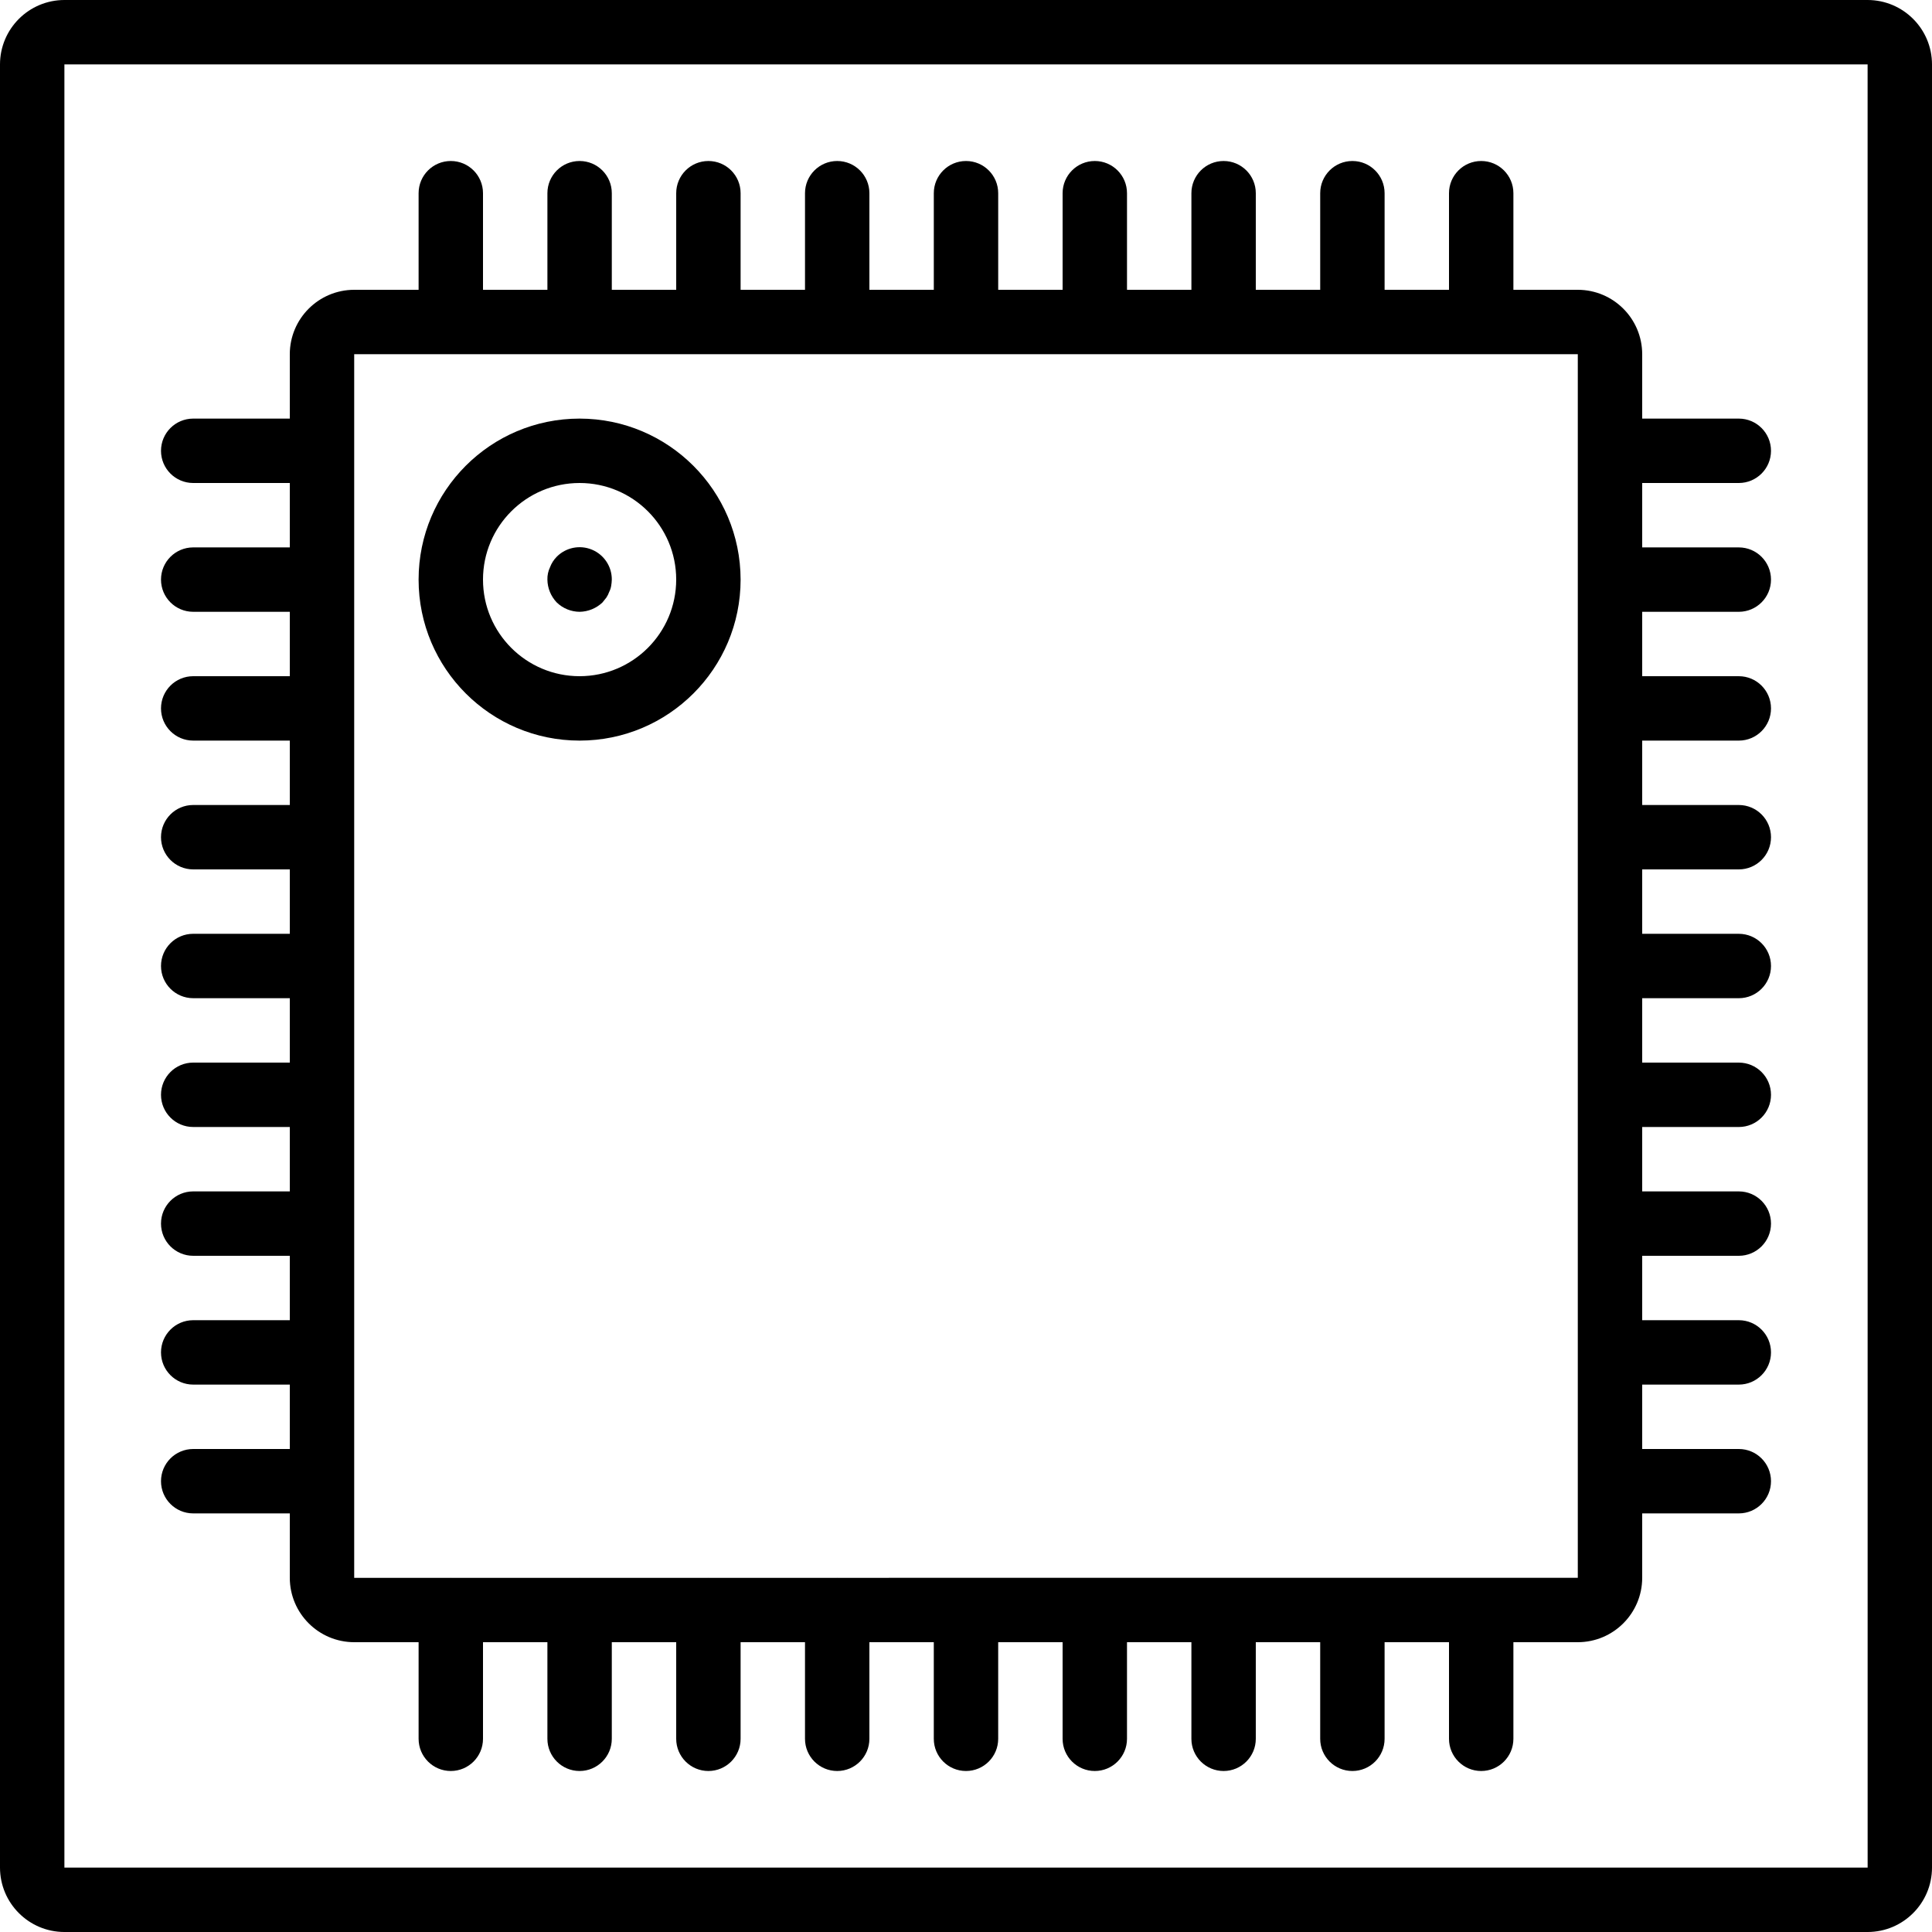 <?xml version="1.0" encoding="iso-8859-1"?>
<!-- Generator: Adobe Illustrator 19.0.0, SVG Export Plug-In . SVG Version: 6.00 Build 0)  -->
<svg version="1.1" id="Capa_1" xmlns="http://www.w3.org/2000/svg" xmlns:xlink="http://www.w3.org/1999/xlink" x="0px" y="0px"
	 viewBox="0 0 512 512" style="enable-background:new 0 0 512 512;" xml:space="preserve">
<g>
	<g>
		<g>
			<path d="M494.933,0H17.067C7.645,0.011,0.011,7.645,0,17.067v477.867c0.011,9.421,7.645,17.056,17.067,17.067h477.867
				c9.421-0.011,17.056-7.645,17.067-17.067V17.067C511.989,7.645,504.355,0.011,494.933,0z M17.067,494.933V17.067h477.867
				l0.009,477.867H17.067z"/>
			<path d="M460.8,128c4.713,0,8.533-3.82,8.533-8.533s-3.82-8.533-8.533-8.533h-25.6V93.867
				c-0.011-9.421-7.645-17.056-17.067-17.067h-17.067V51.2c0-4.713-3.821-8.533-8.533-8.533c-4.713,0-8.533,3.82-8.533,8.533v25.6
				h-17.067V51.2c0-4.713-3.82-8.533-8.533-8.533s-8.533,3.82-8.533,8.533v25.6H332.8V51.2c0-4.713-3.82-8.533-8.533-8.533
				s-8.533,3.82-8.533,8.533v25.6h-17.067V51.2c0-4.713-3.82-8.533-8.533-8.533s-8.533,3.82-8.533,8.533v25.6h-17.067V51.2
				c0-4.713-3.82-8.533-8.533-8.533s-8.533,3.82-8.533,8.533v25.6H230.4V51.2c0-4.713-3.82-8.533-8.533-8.533
				s-8.533,3.82-8.533,8.533v25.6h-17.067V51.2c0-4.713-3.82-8.533-8.533-8.533s-8.533,3.82-8.533,8.533v25.6h-17.067V51.2
				c0-4.713-3.821-8.533-8.533-8.533c-4.713,0-8.533,3.82-8.533,8.533v25.6H128V51.2c0-4.713-3.82-8.533-8.533-8.533
				s-8.533,3.82-8.533,8.533v25.6H93.867c-9.421,0.011-17.056,7.646-17.067,17.067v17.067H51.2c-4.713,0-8.533,3.82-8.533,8.533
				S46.487,128,51.2,128h25.6v17.067H51.2c-4.713,0-8.533,3.821-8.533,8.533c0,4.713,3.82,8.533,8.533,8.533h25.6V179.2H51.2
				c-4.713,0-8.533,3.82-8.533,8.533s3.82,8.533,8.533,8.533h25.6v17.067H51.2c-4.713,0-8.533,3.82-8.533,8.533
				s3.82,8.533,8.533,8.533h25.6v17.067H51.2c-4.713,0-8.533,3.82-8.533,8.533s3.82,8.533,8.533,8.533h25.6V281.6H51.2
				c-4.713,0-8.533,3.82-8.533,8.533s3.82,8.533,8.533,8.533h25.6v17.067H51.2c-4.713,0-8.533,3.82-8.533,8.533
				s3.82,8.533,8.533,8.533h25.6v17.067H51.2c-4.713,0-8.533,3.82-8.533,8.533s3.82,8.533,8.533,8.533h25.6V384H51.2
				c-4.713,0-8.533,3.821-8.533,8.533c0,4.713,3.82,8.533,8.533,8.533h25.6v17.067c0.011,9.421,7.646,17.056,17.067,17.067h17.067
				v25.6c0,4.713,3.82,8.533,8.533,8.533S128,465.513,128,460.8v-25.6h17.067v25.6c0,4.713,3.821,8.533,8.533,8.533
				c4.713,0,8.533-3.82,8.533-8.533v-25.6H179.2v25.6c0,4.713,3.82,8.533,8.533,8.533s8.533-3.82,8.533-8.533v-25.6h17.067v25.6
				c0,4.713,3.82,8.533,8.533,8.533s8.533-3.82,8.533-8.533v-25.6h17.067v25.6c0,4.713,3.82,8.533,8.533,8.533
				s8.533-3.82,8.533-8.533v-25.6H281.6v25.6c0,4.713,3.82,8.533,8.533,8.533s8.533-3.82,8.533-8.533v-25.6h17.067v25.6
				c0,4.713,3.82,8.533,8.533,8.533s8.533-3.82,8.533-8.533v-25.6h17.067v25.6c0,4.713,3.82,8.533,8.533,8.533
				s8.533-3.82,8.533-8.533v-25.6H384v25.6c0,4.713,3.821,8.533,8.533,8.533c4.713,0,8.533-3.82,8.533-8.533v-25.6h17.067
				c9.421-0.011,17.056-7.645,17.067-17.067v-17.067h25.6c4.713,0,8.533-3.821,8.533-8.533c0-4.713-3.82-8.533-8.533-8.533h-25.6
				v-17.067h25.6c4.713,0,8.533-3.82,8.533-8.533s-3.82-8.533-8.533-8.533h-25.6V332.8h25.6c4.713,0,8.533-3.82,8.533-8.533
				s-3.82-8.533-8.533-8.533h-25.6v-17.067h25.6c4.713,0,8.533-3.82,8.533-8.533s-3.82-8.533-8.533-8.533h-25.6v-17.067h25.6
				c4.713,0,8.533-3.82,8.533-8.533s-3.82-8.533-8.533-8.533h-25.6V230.4h25.6c4.713,0,8.533-3.82,8.533-8.533
				s-3.82-8.533-8.533-8.533h-25.6v-17.067h25.6c4.713,0,8.533-3.82,8.533-8.533s-3.82-8.533-8.533-8.533h-25.6v-17.067h25.6
				c4.713,0,8.533-3.821,8.533-8.533c0-4.713-3.82-8.533-8.533-8.533h-25.6V128H460.8z M418.133,418.133l-25.595,0.001l-0.005-0.001
				l-0.005,0.001l-34.117,0.001l-0.011-0.002l-0.011,0.002l-34.104,0.002l-0.018-0.004l-0.018,0.004l-34.091,0.001l-0.025-0.005
				l-0.024,0.005l-34.078,0.002L256,418.133l-0.031,0.006l-34.065,0.002l-0.038-0.008l-0.037,0.008l-34.052,0.001l-0.044-0.009
				l-0.044,0.009l-34.039,0.002l-0.05-0.01l-0.051,0.01l-34.026,0.001l-0.057-0.011l-0.057,0.011l-25.543,0.001V93.867h324.267
				V418.133z"/>
			<path d="M153.6,196.267c23.564,0,42.667-19.103,42.667-42.667c-0.028-23.553-19.114-42.639-42.667-42.667
				c-23.564,0-42.667,19.102-42.667,42.667C110.933,177.164,130.036,196.267,153.6,196.267z M153.6,128
				c14.138,0,25.6,11.461,25.6,25.6c-0.015,14.132-11.468,25.585-25.6,25.6c-14.139,0-25.6-11.461-25.6-25.6
				C128,139.461,139.461,128,153.6,128z"/>
			<path d="M153.6,162.133c2.259-0.035,4.421-0.918,6.059-2.475c0.341-0.429,0.683-0.854,1.025-1.279
				c0.321-0.477,0.579-0.994,0.767-1.538c0.247-0.483,0.419-1.002,0.508-1.537c0.103-0.563,0.162-1.133,0.175-1.705
				c0.02-3.467-2.059-6.601-5.261-7.931s-6.89-0.59-9.331,1.872c-0.79,0.8-1.4,1.759-1.792,2.813
				c-0.481,1.013-0.715,2.125-0.683,3.246c0.03,2.26,0.914,4.424,2.475,6.059C149.168,161.231,151.338,162.117,153.6,162.133z"/>
		</g>
	</g>
</g>
<g>
</g>
<g>
</g>
<g>
</g>
<g>
</g>
<g>
</g>
<g>
</g>
<g>
</g>
<g>
</g>
<g>
</g>
<g>
</g>
<g>
</g>
<g>
</g>
<g>
</g>
<g>
</g>
<g>
</g>
</svg>
